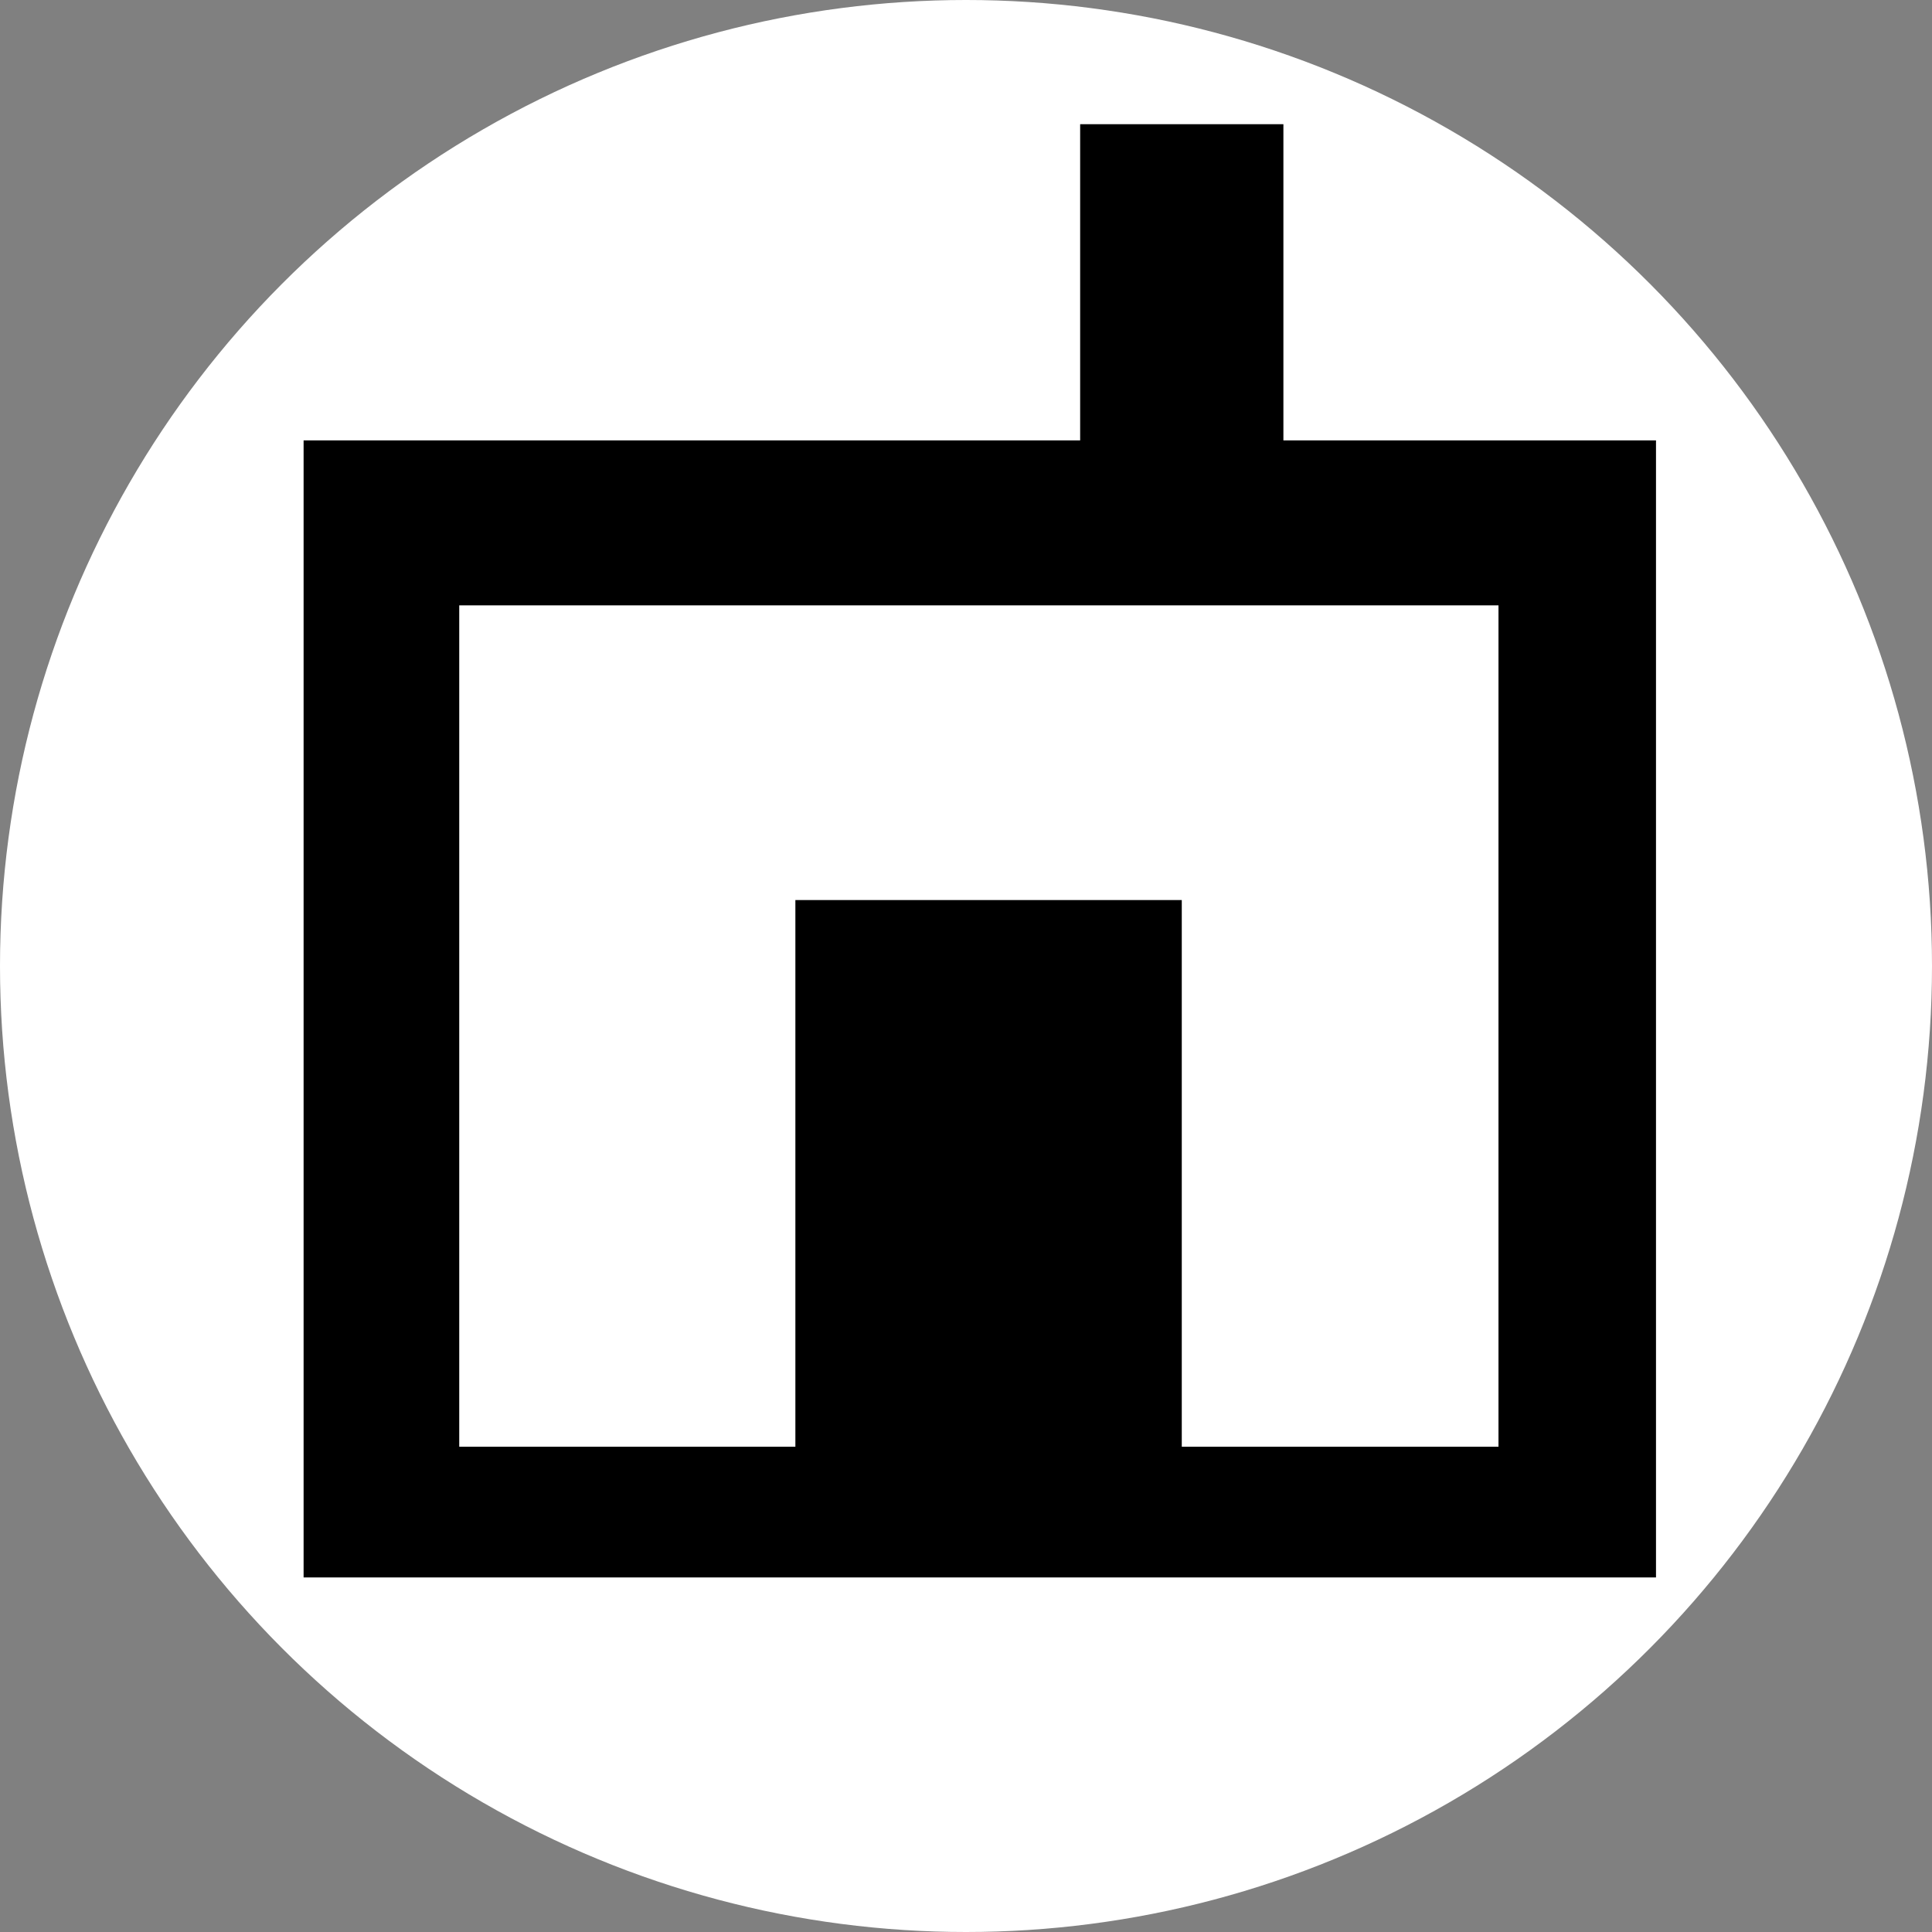 <svg width="70" height="70" viewBox="0 0 70 70" fill="none" xmlns="http://www.w3.org/2000/svg">
<rect x="0" y="0" width="70" height="70" fill="#808080" stroke="none"/>
<circle cx="35" cy="35" r="35" fill="white"/>
<path fill-rule="evenodd" clip-rule="evenodd" d="M11 15.957C30.384 15.957 40.616 15.957 60 15.957V37.372V57.153H35.182H11V37.372V15.957ZM16.639 52.418V21.933H54.293V52.418H42.818V32.611H28.818V52.418H16.639Z" fill="black"/>
<path d="M39.636 17.995V5H46V17.995H39.636Z" fill="black" stroke="black"/>
</svg>
